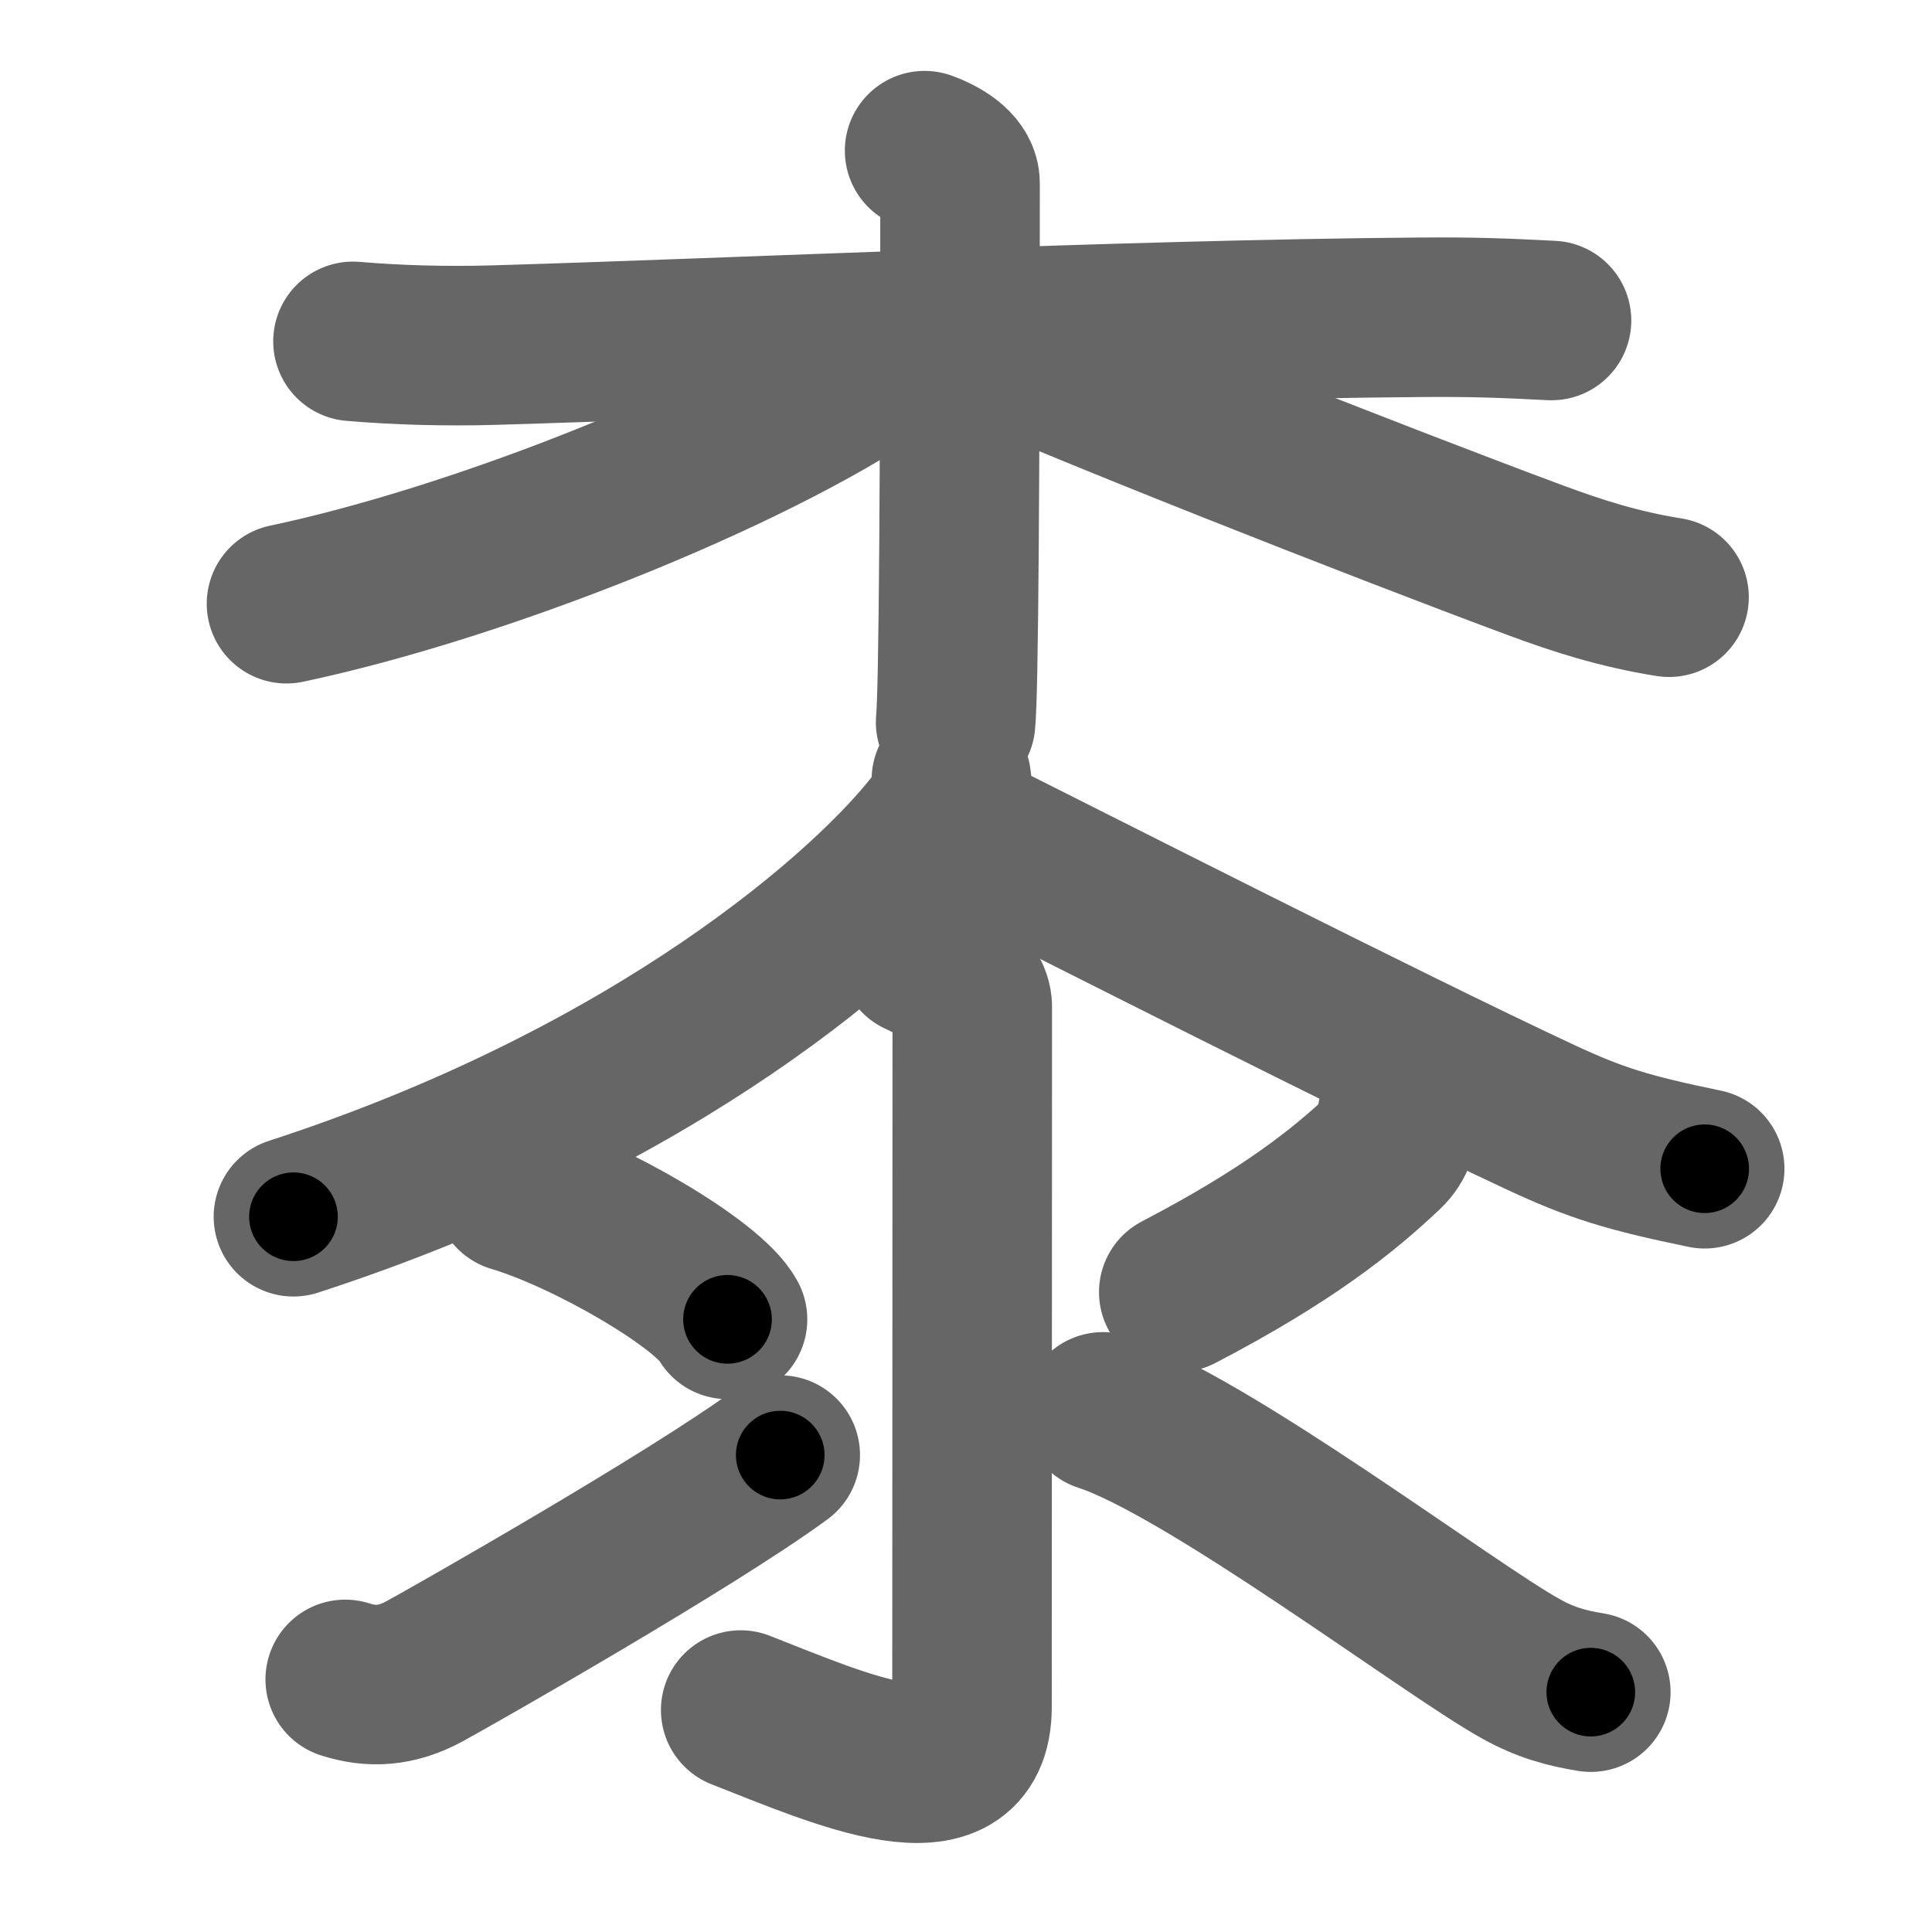 <svg xmlns="http://www.w3.org/2000/svg" width="109" height="109" viewBox="0 0 109 109" id="687c"><g fill="none" stroke="#666" stroke-width="9" stroke-linecap="round" stroke-linejoin="round"><g><g><g><path d="m19.914,19.259c2.45,0.209,5.23,0.293,8.04,0.209,13.21,-0.385,35.46,-1.44,52.24,-1.568,2.8,-0.022,4.54,0.037,7.34,0.183" /><path d="m52.164,8.5c1.19,0.436,2,1.099,2,1.832,0,3.17,0,20.21-0.14,27.393-0.03,1.535-0.07,2.62-0.11,3.023" /><path d="m51.164,19.127c0,0.41-0.61,0.894-1.42,1.448-7.58,5.149-22.63,11.17-33.58,13.486" /><path d="m54.914,18.944c4.62,2.199,23,9.436,31.76,12.683,2.27,0.839,4.61,1.609,7.49,2.067" /></g><path d="m53.675,43.983c0.1,0.577-0.11,1.522-0.71,2.319-3.75,4.98-15.87,15.675-36.41,22.345" /><path d="m53.925,46.675c6.01,2.996,24.37,12.343,33.03,16.378,3.08,1.433,4.85,1.984,9.22,2.886" /></g><g><path d="m51.842,53.959c1.468,0.648,3.012,1.788,3.012,2.83,0,10.251-0.015,36.02-0.015,39.513,0,5.717-7.357,2.408-13.05,0.176" /><path d="m28.999,67.273c4.255,1.267,10.983,5.191,12.047,7.164" /><path d="m19.477,94.749c1.468,0.472,2.892,0.406,4.48,-0.461,1.513,-0.823,14.938,-8.441,20.063,-12.195" /><path d="m78.82,63.02c0.105,0.706-0.09,1.367-0.674,1.927-2.367,2.251-5.544,4.772-11.642,7.953" /><path d="m62.226,79.655c5.843,1.888,19.508,12.241,23.584,14.499,1.378,0.769,2.562,1.09,3.941,1.314" /></g></g></g><g fill="none" stroke="#000" stroke-width="5" stroke-linecap="round" stroke-linejoin="round"><g><g><g><path d="m19.914,19.259c2.45,0.209,5.23,0.293,8.04,0.209,13.21,-0.385,35.46,-1.44,52.24,-1.568,2.8,-0.022,4.54,0.037,7.34,0.183" stroke-dasharray="67.66" stroke-dashoffset="67.66"><animate id="0" attributeName="stroke-dashoffset" values="67.66;0" dur="0.51s" fill="freeze" begin="0s;687c.click" /></path><path d="m52.164,8.5c1.19,0.436,2,1.099,2,1.832,0,3.17,0,20.21-0.14,27.393-0.03,1.535-0.07,2.62-0.11,3.023" stroke-dasharray="33.29" stroke-dashoffset="33.29"><animate attributeName="stroke-dashoffset" values="33.29" fill="freeze" begin="687c.click" /><animate id="1" attributeName="stroke-dashoffset" values="33.29;0" dur="0.33s" fill="freeze" begin="0.end" /></path><path d="m51.164,19.127c0,0.41-0.61,0.894-1.42,1.448-7.58,5.149-22.63,11.17-33.58,13.486" stroke-dasharray="38.44" stroke-dashoffset="38.44"><animate attributeName="stroke-dashoffset" values="38.44" fill="freeze" begin="687c.click" /><animate id="2" attributeName="stroke-dashoffset" values="38.44;0" dur="0.38s" fill="freeze" begin="1.end" /></path><path d="m54.914,18.944c4.62,2.199,23,9.436,31.76,12.683,2.27,0.839,4.61,1.609,7.49,2.067" stroke-dasharray="41.99" stroke-dashoffset="41.99"><animate attributeName="stroke-dashoffset" values="41.99" fill="freeze" begin="687c.click" /><animate id="3" attributeName="stroke-dashoffset" values="41.99;0" dur="0.42s" fill="freeze" begin="2.end" /></path></g><path d="m53.675,43.983c0.1,0.577-0.11,1.522-0.71,2.319-3.75,4.98-15.87,15.675-36.41,22.345" stroke-dasharray="45.73" stroke-dashoffset="45.73"><animate attributeName="stroke-dashoffset" values="45.73" fill="freeze" begin="687c.click" /><animate id="4" attributeName="stroke-dashoffset" values="45.73;0" dur="0.46s" fill="freeze" begin="3.end" /></path><path d="m53.925,46.675c6.01,2.996,24.37,12.343,33.03,16.378,3.08,1.433,4.85,1.984,9.22,2.886" stroke-dasharray="46.56" stroke-dashoffset="46.56"><animate attributeName="stroke-dashoffset" values="46.56" fill="freeze" begin="687c.click" /><animate id="5" attributeName="stroke-dashoffset" values="46.56;0" dur="0.47s" fill="freeze" begin="4.end" /></path></g><g><path d="m51.842,53.959c1.468,0.648,3.012,1.788,3.012,2.83,0,10.251-0.015,36.02-0.015,39.513,0,5.717-7.357,2.408-13.05,0.176" stroke-dasharray="59.37" stroke-dashoffset="59.37"><animate attributeName="stroke-dashoffset" values="59.37" fill="freeze" begin="687c.click" /><animate id="6" attributeName="stroke-dashoffset" values="59.37;0" dur="0.59s" fill="freeze" begin="5.end" /></path><path d="m28.999,67.273c4.255,1.267,10.983,5.191,12.047,7.164" stroke-dasharray="14.18" stroke-dashoffset="14.18"><animate attributeName="stroke-dashoffset" values="14.18" fill="freeze" begin="687c.click" /><animate id="7" attributeName="stroke-dashoffset" values="14.18;0" dur="0.14s" fill="freeze" begin="6.end" /></path><path d="m19.477,94.749c1.468,0.472,2.892,0.406,4.48,-0.461,1.513,-0.823,14.938,-8.441,20.063,-12.195" stroke-dasharray="28.13" stroke-dashoffset="28.13"><animate attributeName="stroke-dashoffset" values="28.13" fill="freeze" begin="687c.click" /><animate id="8" attributeName="stroke-dashoffset" values="28.13;0" dur="0.28s" fill="freeze" begin="7.end" /></path><path d="m78.82,63.02c0.105,0.706-0.09,1.367-0.674,1.927-2.367,2.251-5.544,4.772-11.642,7.953" stroke-dasharray="16.28" stroke-dashoffset="16.28"><animate attributeName="stroke-dashoffset" values="16.28" fill="freeze" begin="687c.click" /><animate id="9" attributeName="stroke-dashoffset" values="16.28;0" dur="0.16s" fill="freeze" begin="8.end" /></path><path d="m62.226,79.655c5.843,1.888,19.508,12.241,23.584,14.499,1.378,0.769,2.562,1.09,3.941,1.314" stroke-dasharray="31.91" stroke-dashoffset="31.91"><animate attributeName="stroke-dashoffset" values="31.91" fill="freeze" begin="687c.click" /><animate id="10" attributeName="stroke-dashoffset" values="31.91;0" dur="0.32s" fill="freeze" begin="9.end" /></path></g></g></g></svg>